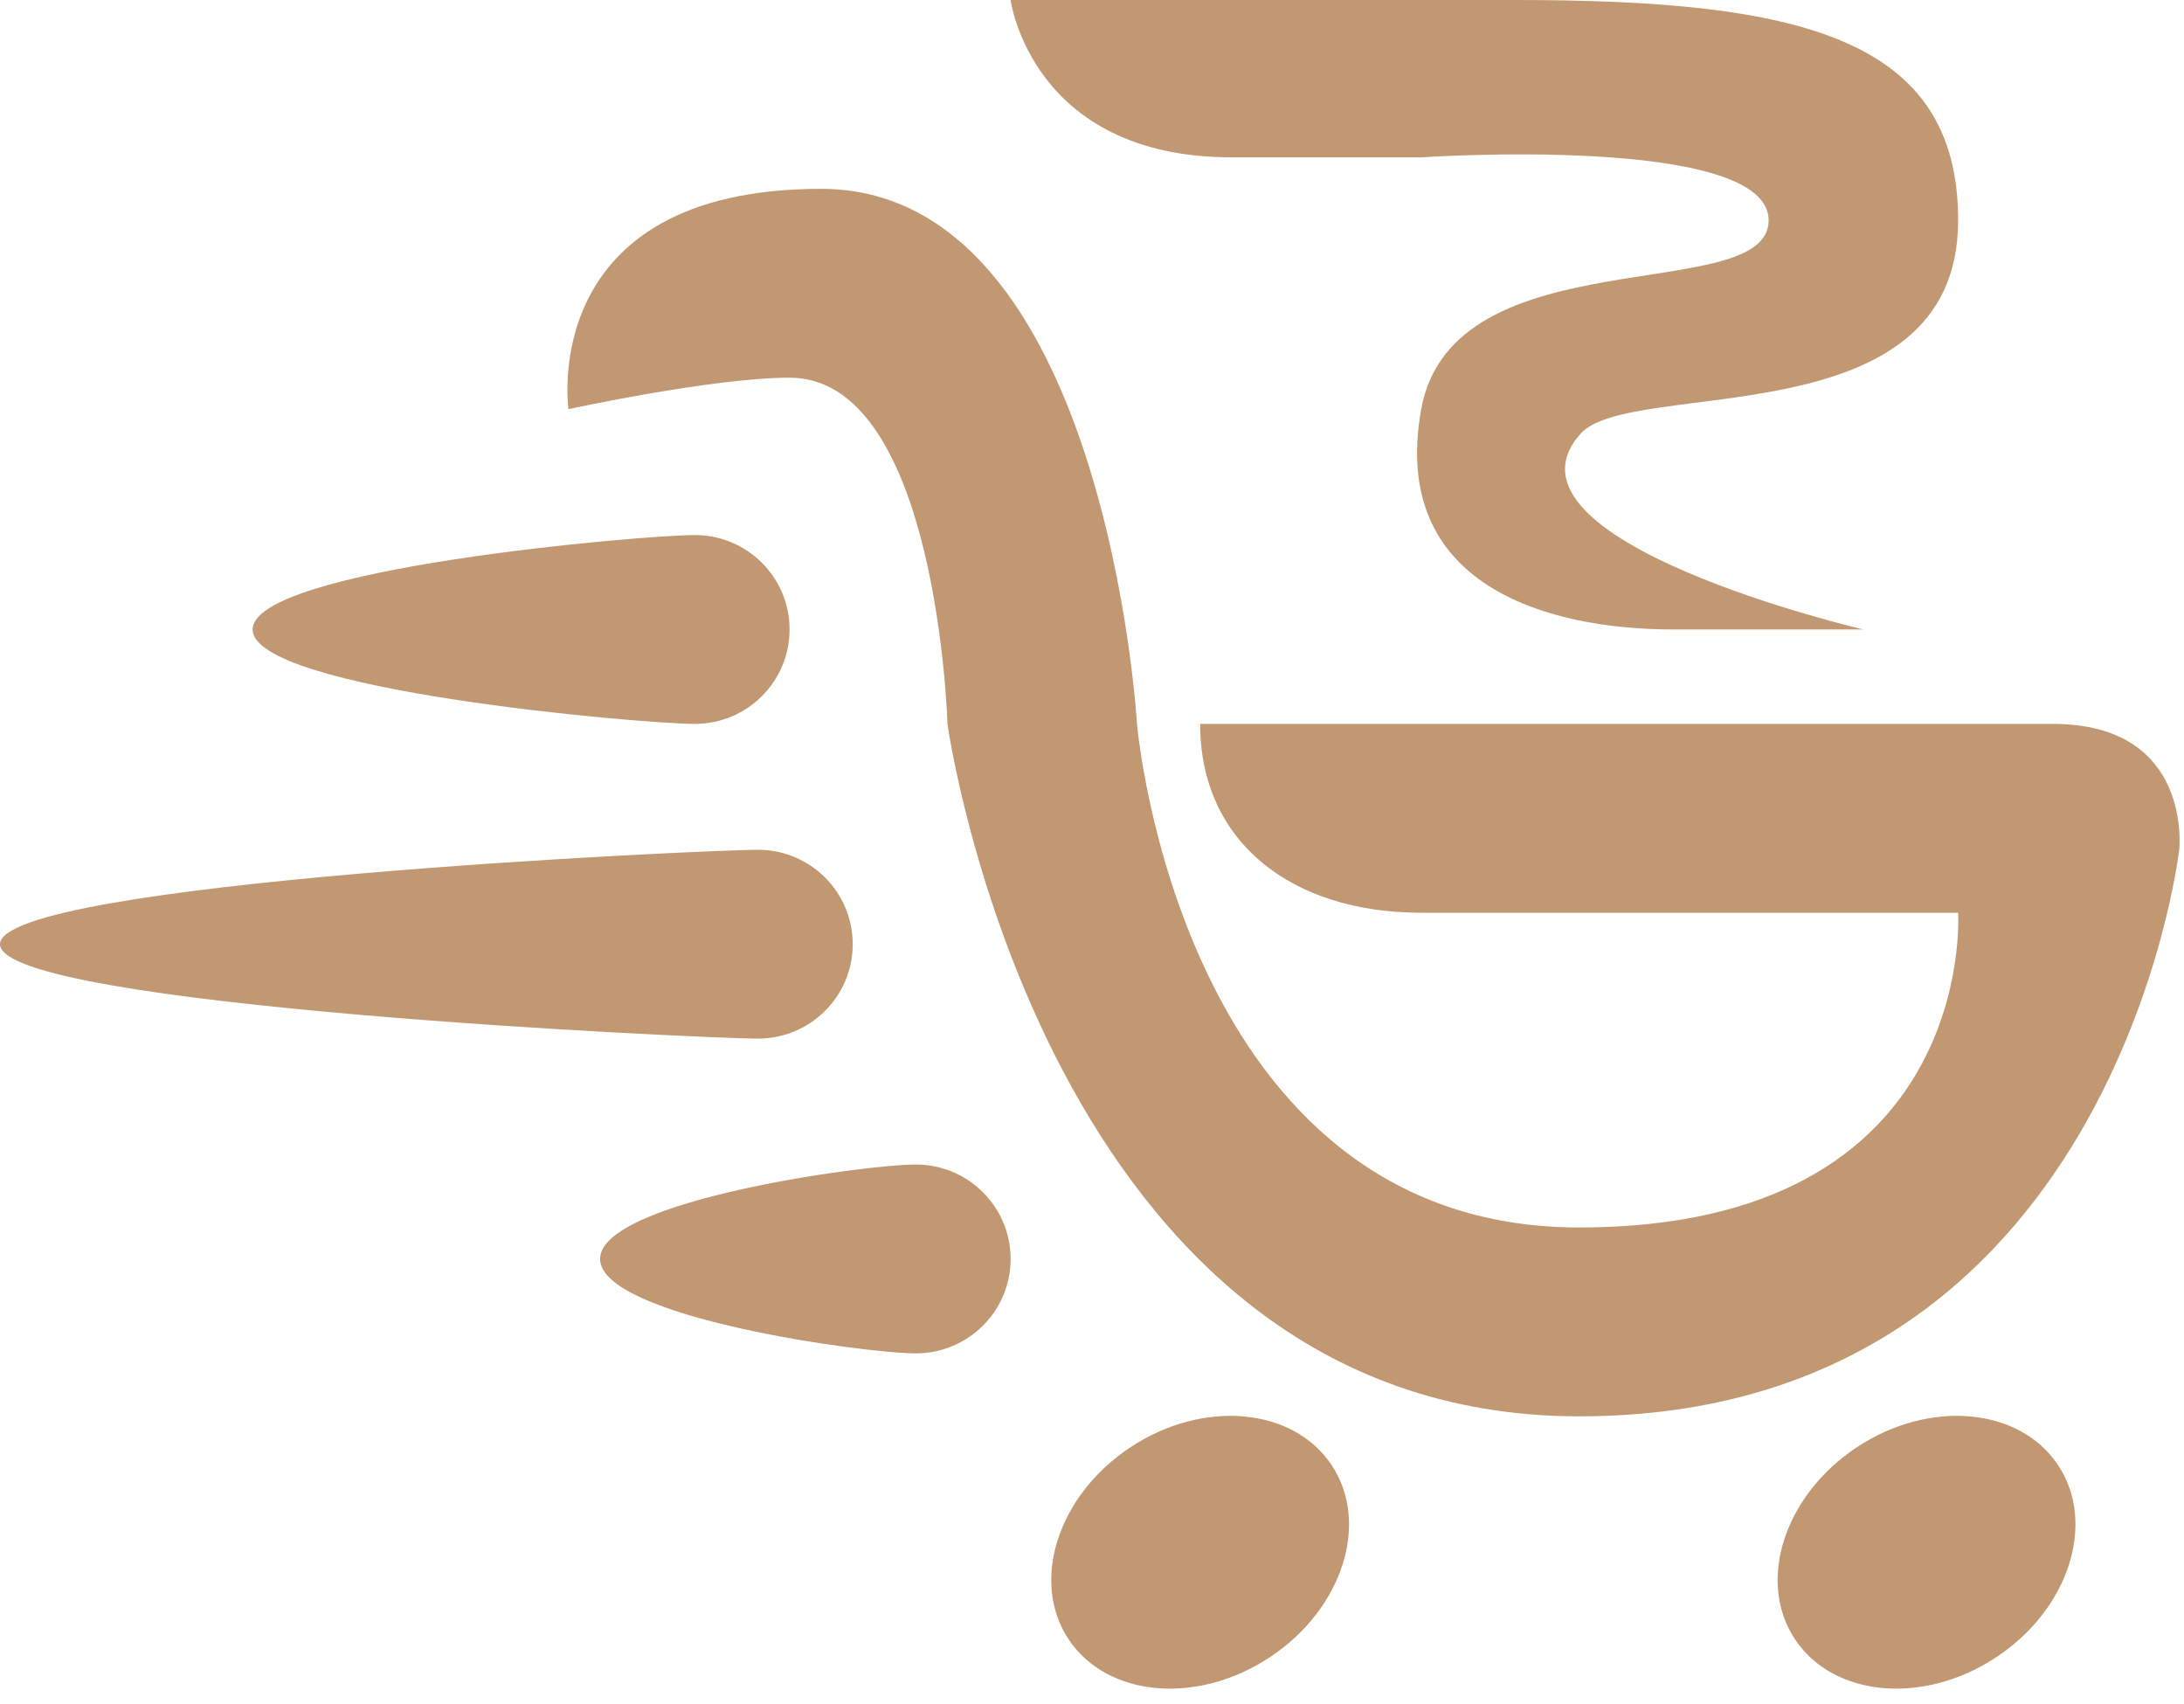 <svg 
 xmlns="http://www.w3.org/2000/svg"
 xmlns:xlink="http://www.w3.org/1999/xlink"
 width="50px" height="39px">
<path fill-rule="evenodd"  fill="rgb(194, 152, 114)"
 d="M49.890,19.449 C49.890,19.449 48.408,32.416 36.152,32.416 C23.897,32.416 21.691,16.568 21.691,16.568 C21.691,16.568 21.466,8.644 18.076,8.644 C16.325,8.644 13.015,9.364 13.015,9.364 C13.015,9.364 12.282,4.322 18.799,4.322 C25.316,4.322 26.030,16.568 26.030,16.568 C26.030,16.568 27.012,28.094 36.152,28.094 C45.293,28.094 44.829,20.890 44.829,20.890 C44.829,20.890 40.212,20.890 32.537,20.890 C29.562,20.890 27.476,19.265 27.476,16.568 C29.945,16.568 44.737,16.568 46.998,16.568 C50.211,16.568 49.890,19.449 49.890,19.449 ZM18.076,14.407 C18.076,15.600 17.105,16.568 15.907,16.568 C14.709,16.568 5.784,15.800 5.784,14.407 C5.784,13.013 14.709,12.246 15.907,12.246 C17.105,12.246 18.076,13.213 18.076,14.407 ZM19.522,21.611 C19.522,22.804 18.551,23.771 17.353,23.771 C16.155,23.771 -0.000,23.036 -0.000,21.611 C-0.000,20.185 16.155,19.449 17.353,19.449 C18.551,19.449 19.522,20.417 19.522,21.611 ZM20.968,26.653 C22.166,26.653 23.137,27.621 23.137,28.814 C23.137,30.007 22.166,30.975 20.968,30.975 C19.770,30.975 13.738,30.141 13.738,28.814 C13.738,27.487 19.770,26.653 20.968,26.653 ZM30.481,33.525 C31.369,34.848 30.743,36.817 29.083,37.922 C27.423,39.028 25.357,38.851 24.470,37.528 C23.582,36.205 24.209,34.236 25.869,33.131 C27.529,32.026 29.594,32.202 30.481,33.525 ZM47.112,33.525 C47.999,34.848 47.373,36.817 45.713,37.922 C44.053,39.028 41.988,38.851 41.100,37.528 C40.212,36.205 40.839,34.236 42.499,33.131 C44.159,32.026 46.224,32.202 47.112,33.525 Z"/>
<path fill-rule="evenodd"  fill="rgb(194, 152, 114)"
 d="M42.660,14.407 C42.660,14.407 41.285,14.407 38.321,14.407 C35.358,14.407 31.813,13.368 32.537,9.364 C33.260,5.368 40.491,7.022 40.491,5.042 C40.491,3.062 32.537,3.601 32.537,3.601 C32.537,3.601 31.885,3.601 28.199,3.601 C23.609,3.601 23.137,-0.000 23.137,-0.000 C23.137,-0.000 28.202,-0.000 34.706,-0.000 C41.211,-0.000 44.829,0.866 44.829,5.042 C44.829,10.078 37.344,8.627 36.184,9.928 C33.995,12.384 42.660,14.407 42.660,14.407 Z"/>
</svg>